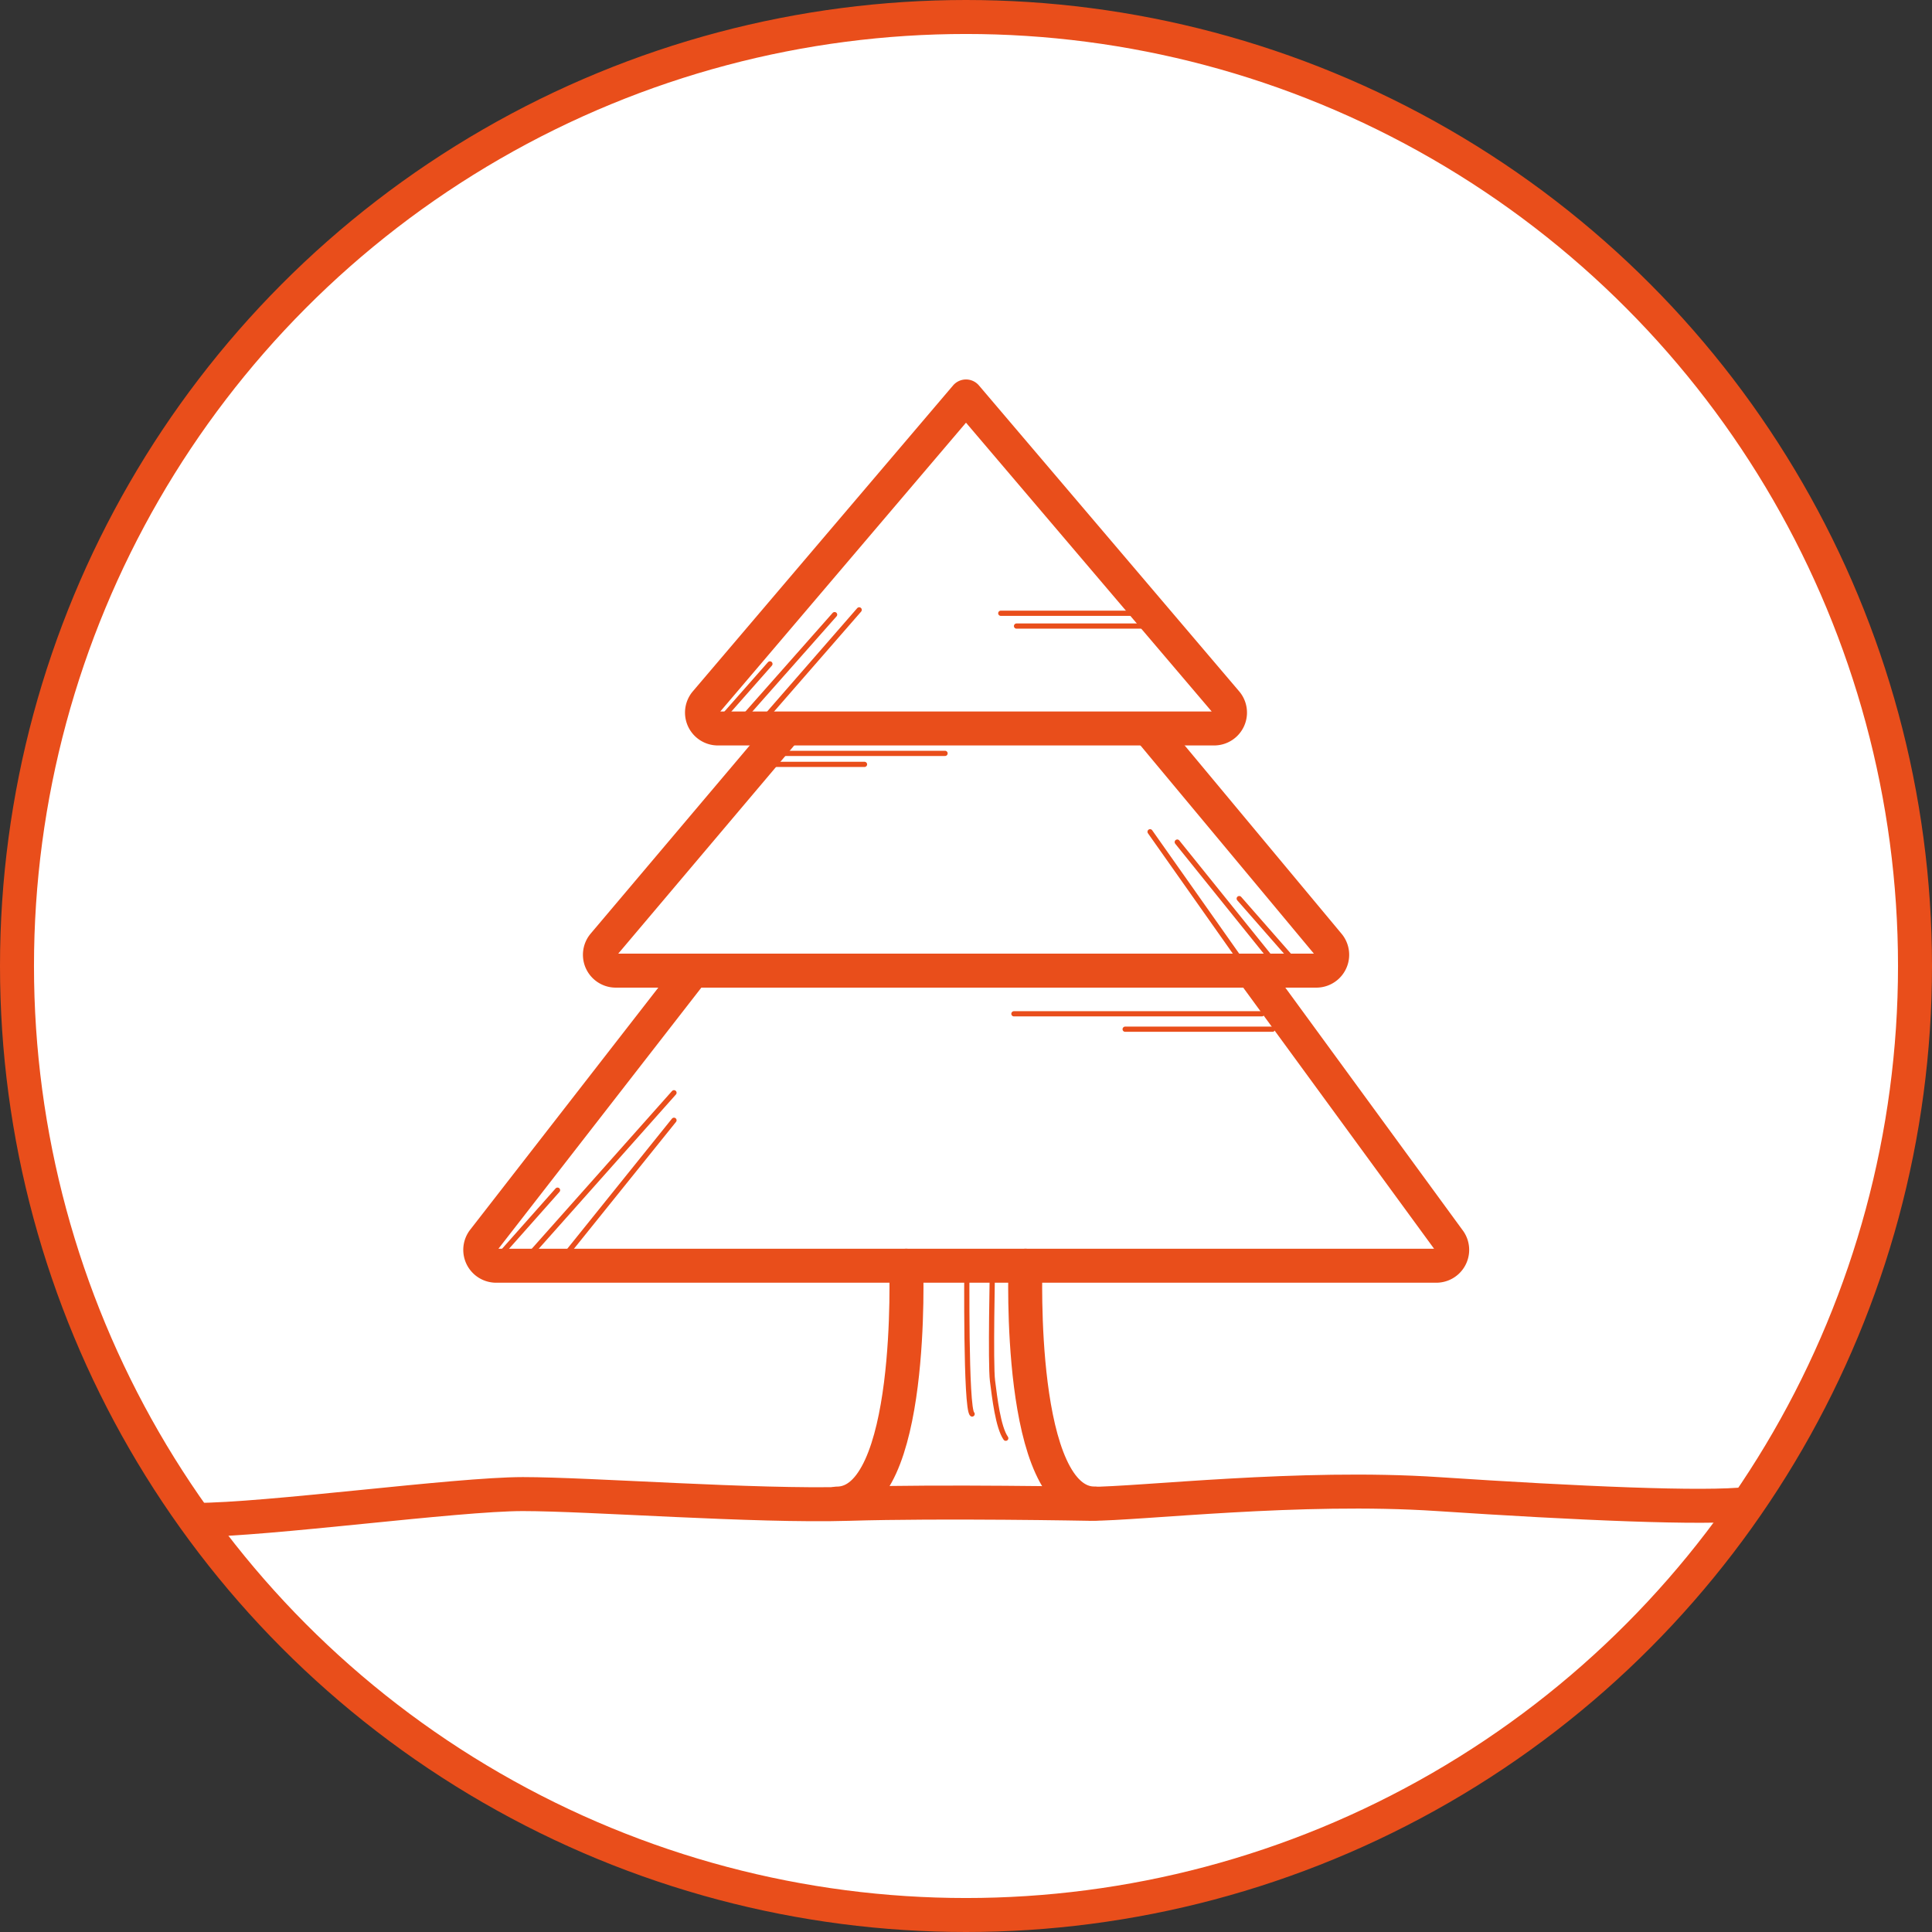 <svg xmlns="http://www.w3.org/2000/svg" xmlns:xlink="http://www.w3.org/1999/xlink" width="60.17mm" height="60.17mm" viewBox="0 0 170.56 170.56">
  <rect x="0" y="0" width="170.56" height="170.56" fill="#333333" stroke="none"/>
  <defs>
    <style>
      .cls-1, .cls-2 {
        fill: #fff;
      }

      .cls-1, .cls-4, .cls-5 {
        stroke: #e94e1b;
        stroke-linecap: round;
        stroke-linejoin: round;
      }

      .cls-1, .cls-4 {
        stroke-width: 3px;
      }

      .cls-3 {
        clip-path: url(#clip-path);
      }

      .cls-4, .cls-5 {
        fill: none;
      }

      .cls-5 {
        stroke-width: 0.46px;
      }
    </style>
    <clipPath id="clip-path">
      <circle class="cls-1" cx="85.28" cy="85.28" r="83.78"/>
    </clipPath>
  </defs>
  <g id="forest">
    <g>
      <circle class="cls-2" cx="85.28" cy="85.28" r="83.78"/>
      <g class="cls-3">
        <path class="cls-1" d="M17.25,134.18c6.36,0,23-2.28,28.91-2.28s20.46,1.11,28.75.86,21.33,0,21.33,0c4.45,0,18.49-1.67,30.69-.86s23.66,1.32,27.39.86"/>
      </g>
      <circle class="cls-4" cx="85.28" cy="85.28" r="83.78"/>
    </g>
    <path class="cls-4" d="M80,111.74s.78,21-6.12,21"/>
    <path class="cls-4" d="M90.53,111.74s-.78,21,6.12,21"/>
    <path class="cls-4" d="M61.22,85.64,42.71,109.46a1.4,1.4,0,0,0,1.09,2.28h83a1.4,1.4,0,0,0,1.09-2.28L110.48,85.64C109.92,85,61.78,85,61.22,85.64Z"/>
    <path class="cls-1" d="M69.35,64.39l-16.06,19a1.4,1.4,0,0,0,1.07,2.3h61.85a1.4,1.4,0,0,0,1.07-2.3L101.35,64.27C100.79,63.61,69.91,63.73,69.35,64.39Z"/>
    <path class="cls-1" d="M85.28,35,62.31,62a1.4,1.4,0,0,0,1.07,2.31h43.8A1.4,1.4,0,0,0,108.25,62Z"/>
    <line class="cls-5" x1="88.35" y1="54.14" x2="101.35" y2="54.14"/>
    <line class="cls-5" x1="73.68" y1="54.26" x2="64.72" y2="64.39"/>
    <line class="cls-5" x1="75.85" y1="53.84" x2="66.76" y2="64.27"/>
    <line class="cls-5" x1="113.03" y1="85.64" x2="103.93" y2="74.34"/>
    <line class="cls-5" x1="110.14" y1="85.64" x2="101.53" y2="73.43"/>
    <line class="cls-5" x1="67.68" y1="66.51" x2="83.43" y2="66.51"/>
    <line class="cls-5" x1="89.51" y1="89.5" x2="111.4" y2="89.5"/>
    <line class="cls-5" x1="49.58" y1="111.23" x2="59.5" y2="98.9"/>
    <line class="cls-5" x1="46.16" y1="111.47" x2="59.5" y2="96.47"/>
    <path class="cls-5" d="M87.62,111.74s-.19,8.69,0,10.16.49,4.1,1.17,5.07"/>
    <path class="cls-5" d="M85.36,111.74s-.12,12.63.46,13.09"/>
    <line class="cls-5" x1="114.93" y1="85.64" x2="109.4" y2="79.33"/>
    <line class="cls-5" x1="67.97" y1="58.61" x2="63.24" y2="63.97"/>
    <line class="cls-5" x1="43.38" y1="111.65" x2="49.22" y2="105.07"/>
    <line class="cls-5" x1="99.33" y1="90.86" x2="112.34" y2="90.86"/>
    <line class="cls-5" x1="89.74" y1="55.27" x2="102.74" y2="55.27"/>
    <line class="cls-5" x1="66.31" y1="67.48" x2="76.32" y2="67.48"/>
  </g>
</svg>

